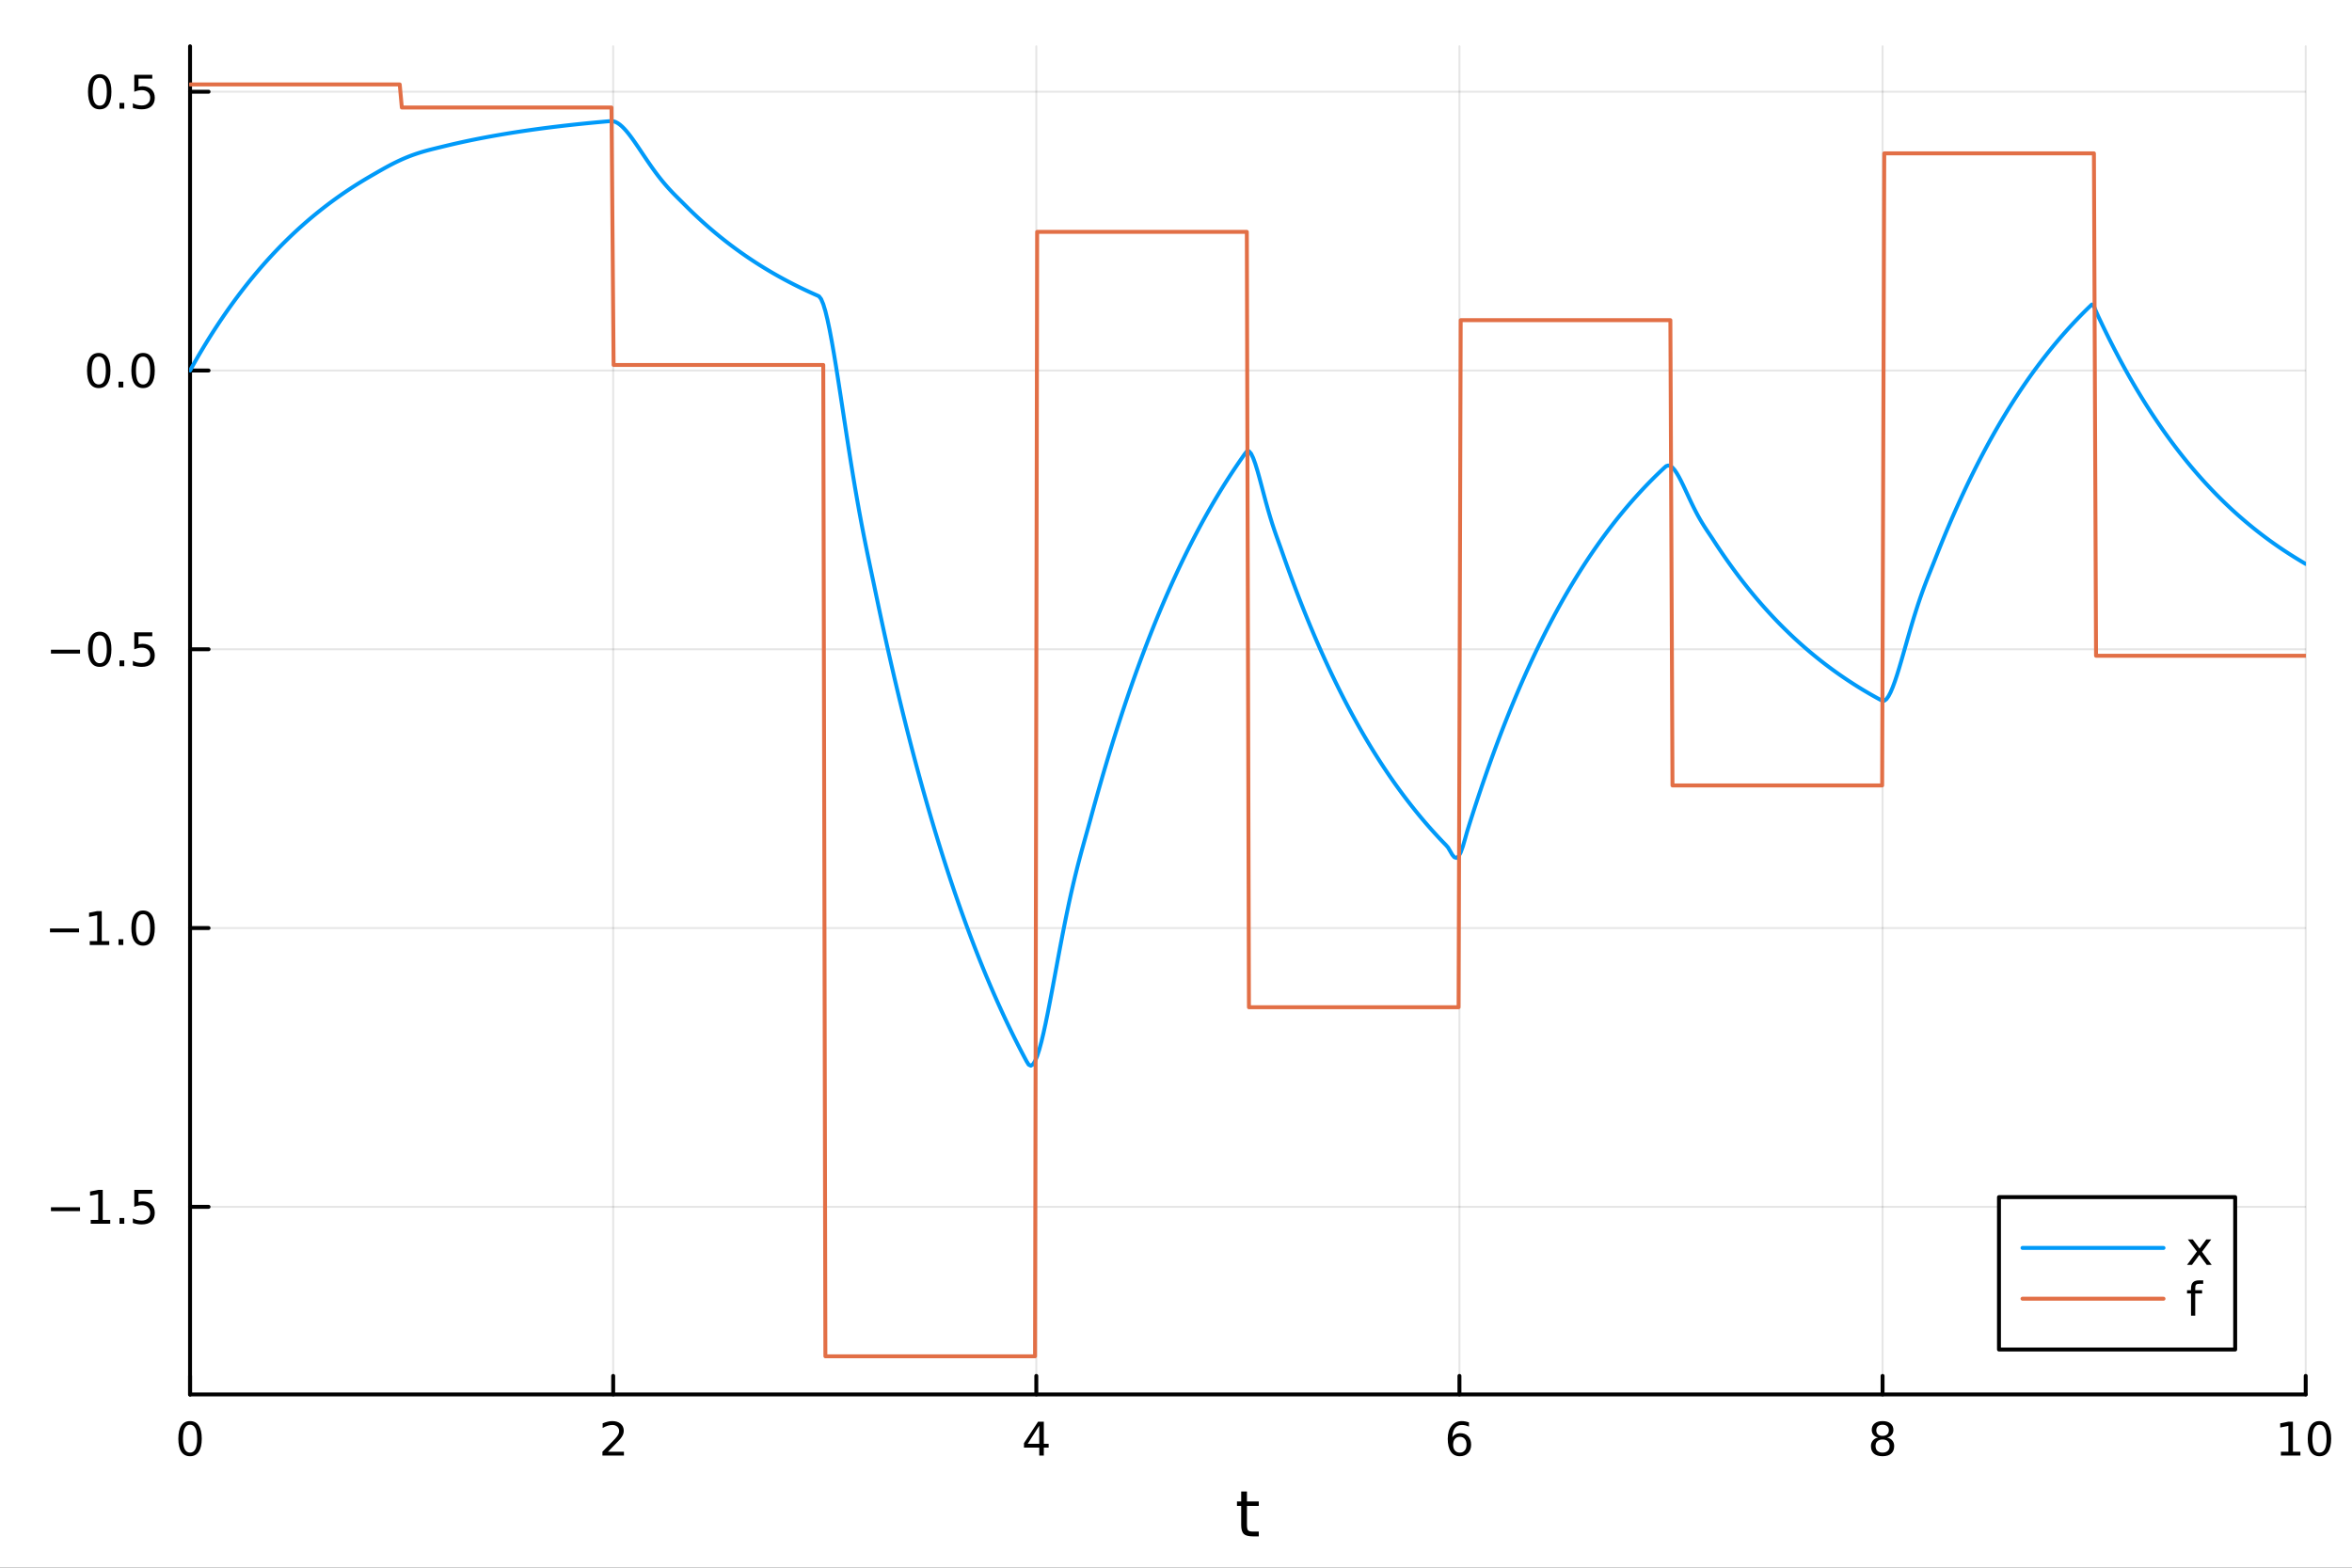 <?xml version="1.0" encoding="utf-8"?>
<svg xmlns="http://www.w3.org/2000/svg" xmlns:xlink="http://www.w3.org/1999/xlink" width="600" height="400" viewBox="0 0 2400 1600">
<rect x="0" y="0" width="2400" height="1600" fill="#333333" stroke="none"/>
<defs>
  <clipPath id="clip070">
    <rect x="0" y="0" width="2400" height="1600"/>
  </clipPath>
</defs>
<path clip-path="url(#clip070)" d="M0 1600 L2400 1600 L2400 0 L0 0  Z" fill="#ffffff" fill-rule="evenodd" fill-opacity="1"/>
<defs>
  <clipPath id="clip071">
    <rect x="480" y="0" width="1681" height="1600"/>
  </clipPath>
</defs>
<path clip-path="url(#clip070)" d="M193.936 1423.18 L2352.76 1423.18 L2352.76 47.244 L193.936 47.244  Z" fill="#ffffff" fill-rule="evenodd" fill-opacity="1"/>
<defs>
  <clipPath id="clip072">
    <rect x="193" y="47" width="2160" height="1377"/>
  </clipPath>
</defs>
<polyline clip-path="url(#clip072)" style="stroke:#000000; stroke-linecap:round; stroke-linejoin:round; stroke-width:2; stroke-opacity:0.1; fill:none" points="193.936,1423.18 193.936,47.244 "/>
<polyline clip-path="url(#clip072)" style="stroke:#000000; stroke-linecap:round; stroke-linejoin:round; stroke-width:2; stroke-opacity:0.1; fill:none" points="625.7,1423.18 625.7,47.244 "/>
<polyline clip-path="url(#clip072)" style="stroke:#000000; stroke-linecap:round; stroke-linejoin:round; stroke-width:2; stroke-opacity:0.1; fill:none" points="1057.46,1423.18 1057.46,47.244 "/>
<polyline clip-path="url(#clip072)" style="stroke:#000000; stroke-linecap:round; stroke-linejoin:round; stroke-width:2; stroke-opacity:0.1; fill:none" points="1489.23,1423.18 1489.23,47.244 "/>
<polyline clip-path="url(#clip072)" style="stroke:#000000; stroke-linecap:round; stroke-linejoin:round; stroke-width:2; stroke-opacity:0.1; fill:none" points="1920.99,1423.18 1920.99,47.244 "/>
<polyline clip-path="url(#clip072)" style="stroke:#000000; stroke-linecap:round; stroke-linejoin:round; stroke-width:2; stroke-opacity:0.1; fill:none" points="2352.76,1423.18 2352.76,47.244 "/>
<polyline clip-path="url(#clip072)" style="stroke:#000000; stroke-linecap:round; stroke-linejoin:round; stroke-width:2; stroke-opacity:0.1; fill:none" points="193.936,1231.7 2352.76,1231.7 "/>
<polyline clip-path="url(#clip072)" style="stroke:#000000; stroke-linecap:round; stroke-linejoin:round; stroke-width:2; stroke-opacity:0.1; fill:none" points="193.936,947.181 2352.76,947.181 "/>
<polyline clip-path="url(#clip072)" style="stroke:#000000; stroke-linecap:round; stroke-linejoin:round; stroke-width:2; stroke-opacity:0.1; fill:none" points="193.936,662.661 2352.76,662.661 "/>
<polyline clip-path="url(#clip072)" style="stroke:#000000; stroke-linecap:round; stroke-linejoin:round; stroke-width:2; stroke-opacity:0.1; fill:none" points="193.936,378.141 2352.76,378.141 "/>
<polyline clip-path="url(#clip072)" style="stroke:#000000; stroke-linecap:round; stroke-linejoin:round; stroke-width:2; stroke-opacity:0.1; fill:none" points="193.936,93.62 2352.76,93.62 "/>
<polyline clip-path="url(#clip070)" style="stroke:#000000; stroke-linecap:round; stroke-linejoin:round; stroke-width:4; stroke-opacity:1; fill:none" points="193.936,1423.18 2352.76,1423.18 "/>
<polyline clip-path="url(#clip070)" style="stroke:#000000; stroke-linecap:round; stroke-linejoin:round; stroke-width:4; stroke-opacity:1; fill:none" points="193.936,1423.18 193.936,1404.28 "/>
<polyline clip-path="url(#clip070)" style="stroke:#000000; stroke-linecap:round; stroke-linejoin:round; stroke-width:4; stroke-opacity:1; fill:none" points="625.7,1423.18 625.7,1404.28 "/>
<polyline clip-path="url(#clip070)" style="stroke:#000000; stroke-linecap:round; stroke-linejoin:round; stroke-width:4; stroke-opacity:1; fill:none" points="1057.46,1423.18 1057.46,1404.28 "/>
<polyline clip-path="url(#clip070)" style="stroke:#000000; stroke-linecap:round; stroke-linejoin:round; stroke-width:4; stroke-opacity:1; fill:none" points="1489.23,1423.18 1489.23,1404.28 "/>
<polyline clip-path="url(#clip070)" style="stroke:#000000; stroke-linecap:round; stroke-linejoin:round; stroke-width:4; stroke-opacity:1; fill:none" points="1920.99,1423.18 1920.99,1404.28 "/>
<polyline clip-path="url(#clip070)" style="stroke:#000000; stroke-linecap:round; stroke-linejoin:round; stroke-width:4; stroke-opacity:1; fill:none" points="2352.76,1423.18 2352.76,1404.28 "/>
<path clip-path="url(#clip070)" d="M193.936 1454.1 Q190.325 1454.1 188.496 1457.66 Q186.691 1461.2 186.691 1468.33 Q186.691 1475.44 188.496 1479.01 Q190.325 1482.55 193.936 1482.55 Q197.57 1482.55 199.376 1479.01 Q201.204 1475.44 201.204 1468.33 Q201.204 1461.2 199.376 1457.66 Q197.57 1454.1 193.936 1454.1 M193.936 1450.39 Q199.746 1450.39 202.802 1455 Q205.88 1459.58 205.88 1468.33 Q205.88 1477.06 202.802 1481.67 Q199.746 1486.25 193.936 1486.25 Q188.126 1486.25 185.047 1481.67 Q181.992 1477.06 181.992 1468.33 Q181.992 1459.58 185.047 1455 Q188.126 1450.39 193.936 1450.39 Z" fill="#000000" fill-rule="nonzero" fill-opacity="1" /><path clip-path="url(#clip070)" d="M620.353 1481.64 L636.672 1481.64 L636.672 1485.58 L614.728 1485.58 L614.728 1481.64 Q617.39 1478.89 621.973 1474.26 Q626.58 1469.61 627.76 1468.27 Q630.006 1465.74 630.885 1464.01 Q631.788 1462.25 631.788 1460.56 Q631.788 1457.8 629.843 1456.07 Q627.922 1454.33 624.82 1454.33 Q622.621 1454.33 620.168 1455.09 Q617.737 1455.86 614.959 1457.41 L614.959 1452.69 Q617.783 1451.55 620.237 1450.97 Q622.691 1450.39 624.728 1450.39 Q630.098 1450.39 633.293 1453.08 Q636.487 1455.77 636.487 1460.26 Q636.487 1462.39 635.677 1464.31 Q634.89 1466.2 632.783 1468.8 Q632.205 1469.47 629.103 1472.69 Q626.001 1475.88 620.353 1481.64 Z" fill="#000000" fill-rule="nonzero" fill-opacity="1" /><path clip-path="url(#clip070)" d="M1060.47 1455.09 L1048.67 1473.54 L1060.47 1473.54 L1060.47 1455.09 M1059.25 1451.02 L1065.13 1451.02 L1065.13 1473.54 L1070.06 1473.54 L1070.06 1477.43 L1065.13 1477.43 L1065.13 1485.58 L1060.47 1485.58 L1060.47 1477.43 L1044.87 1477.43 L1044.87 1472.92 L1059.25 1451.02 Z" fill="#000000" fill-rule="nonzero" fill-opacity="1" /><path clip-path="url(#clip070)" d="M1489.63 1466.44 Q1486.48 1466.44 1484.63 1468.59 Q1482.8 1470.74 1482.8 1474.49 Q1482.8 1478.22 1484.63 1480.39 Q1486.48 1482.55 1489.63 1482.55 Q1492.78 1482.55 1494.61 1480.39 Q1496.46 1478.22 1496.46 1474.49 Q1496.46 1470.74 1494.61 1468.59 Q1492.78 1466.44 1489.63 1466.44 M1498.92 1451.78 L1498.92 1456.04 Q1497.16 1455.21 1495.35 1454.77 Q1493.57 1454.33 1491.81 1454.33 Q1487.18 1454.33 1484.73 1457.45 Q1482.3 1460.58 1481.95 1466.9 Q1483.31 1464.89 1485.37 1463.82 Q1487.43 1462.73 1489.91 1462.73 Q1495.12 1462.73 1498.13 1465.9 Q1501.16 1469.05 1501.16 1474.49 Q1501.16 1479.82 1498.01 1483.03 Q1494.86 1486.25 1489.63 1486.25 Q1483.64 1486.25 1480.47 1481.67 Q1477.3 1477.06 1477.3 1468.33 Q1477.3 1460.14 1481.18 1455.28 Q1485.07 1450.39 1491.62 1450.39 Q1493.38 1450.39 1495.17 1450.74 Q1496.97 1451.09 1498.92 1451.78 Z" fill="#000000" fill-rule="nonzero" fill-opacity="1" /><path clip-path="url(#clip070)" d="M1920.99 1469.17 Q1917.66 1469.17 1915.74 1470.95 Q1913.84 1472.73 1913.84 1475.86 Q1913.84 1478.98 1915.74 1480.77 Q1917.66 1482.55 1920.99 1482.55 Q1924.33 1482.55 1926.25 1480.77 Q1928.17 1478.96 1928.17 1475.86 Q1928.17 1472.73 1926.25 1470.95 Q1924.35 1469.17 1920.99 1469.17 M1916.32 1467.18 Q1913.31 1466.44 1911.62 1464.38 Q1909.95 1462.32 1909.95 1459.35 Q1909.95 1455.21 1912.89 1452.8 Q1915.85 1450.39 1920.99 1450.39 Q1926.15 1450.39 1929.09 1452.8 Q1932.03 1455.21 1932.03 1459.35 Q1932.03 1462.32 1930.34 1464.38 Q1928.68 1466.44 1925.69 1467.18 Q1929.07 1467.96 1930.95 1470.26 Q1932.84 1472.55 1932.84 1475.86 Q1932.84 1480.88 1929.77 1483.57 Q1926.71 1486.25 1920.99 1486.25 Q1915.27 1486.25 1912.2 1483.57 Q1909.14 1480.88 1909.14 1475.86 Q1909.14 1472.55 1911.04 1470.26 Q1912.94 1467.96 1916.32 1467.18 M1914.6 1459.79 Q1914.6 1462.48 1916.27 1463.98 Q1917.96 1465.49 1920.99 1465.49 Q1924 1465.49 1925.69 1463.98 Q1927.4 1462.48 1927.4 1459.79 Q1927.4 1457.11 1925.69 1455.6 Q1924 1454.1 1920.99 1454.1 Q1917.96 1454.1 1916.27 1455.6 Q1914.6 1457.11 1914.6 1459.79 Z" fill="#000000" fill-rule="nonzero" fill-opacity="1" /><path clip-path="url(#clip070)" d="M2327.44 1481.64 L2335.08 1481.64 L2335.08 1455.28 L2326.77 1456.95 L2326.77 1452.69 L2335.04 1451.02 L2339.71 1451.02 L2339.71 1481.64 L2347.35 1481.64 L2347.35 1485.58 L2327.44 1485.58 L2327.44 1481.64 Z" fill="#000000" fill-rule="nonzero" fill-opacity="1" /><path clip-path="url(#clip070)" d="M2366.8 1454.1 Q2363.18 1454.1 2361.36 1457.66 Q2359.55 1461.2 2359.55 1468.33 Q2359.55 1475.44 2361.36 1479.01 Q2363.18 1482.55 2366.8 1482.55 Q2370.43 1482.55 2372.23 1479.01 Q2374.06 1475.44 2374.06 1468.33 Q2374.06 1461.2 2372.23 1457.66 Q2370.43 1454.1 2366.8 1454.1 M2366.8 1450.39 Q2372.61 1450.39 2375.66 1455 Q2378.74 1459.58 2378.74 1468.33 Q2378.74 1477.06 2375.66 1481.67 Q2372.61 1486.25 2366.8 1486.25 Q2360.99 1486.25 2357.91 1481.67 Q2354.85 1477.06 2354.85 1468.33 Q2354.85 1459.58 2357.91 1455 Q2360.99 1450.39 2366.8 1450.39 Z" fill="#000000" fill-rule="nonzero" fill-opacity="1" /><path clip-path="url(#clip070)" d="M1272.41 1522.27 L1272.41 1532.4 L1284.47 1532.4 L1284.47 1536.95 L1272.41 1536.95 L1272.41 1556.3 Q1272.41 1560.66 1273.58 1561.9 Q1274.79 1563.14 1278.45 1563.14 L1284.47 1563.14 L1284.47 1568.04 L1278.45 1568.04 Q1271.67 1568.04 1269.1 1565.53 Q1266.52 1562.98 1266.52 1556.3 L1266.52 1536.95 L1262.22 1536.95 L1262.22 1532.4 L1266.52 1532.4 L1266.52 1522.27 L1272.41 1522.27 Z" fill="#000000" fill-rule="nonzero" fill-opacity="1" /><polyline clip-path="url(#clip070)" style="stroke:#000000; stroke-linecap:round; stroke-linejoin:round; stroke-width:4; stroke-opacity:1; fill:none" points="193.936,1423.18 193.936,47.244 "/>
<polyline clip-path="url(#clip070)" style="stroke:#000000; stroke-linecap:round; stroke-linejoin:round; stroke-width:4; stroke-opacity:1; fill:none" points="193.936,1231.7 212.834,1231.7 "/>
<polyline clip-path="url(#clip070)" style="stroke:#000000; stroke-linecap:round; stroke-linejoin:round; stroke-width:4; stroke-opacity:1; fill:none" points="193.936,947.181 212.834,947.181 "/>
<polyline clip-path="url(#clip070)" style="stroke:#000000; stroke-linecap:round; stroke-linejoin:round; stroke-width:4; stroke-opacity:1; fill:none" points="193.936,662.661 212.834,662.661 "/>
<polyline clip-path="url(#clip070)" style="stroke:#000000; stroke-linecap:round; stroke-linejoin:round; stroke-width:4; stroke-opacity:1; fill:none" points="193.936,378.141 212.834,378.141 "/>
<polyline clip-path="url(#clip070)" style="stroke:#000000; stroke-linecap:round; stroke-linejoin:round; stroke-width:4; stroke-opacity:1; fill:none" points="193.936,93.62 212.834,93.62 "/>
<path clip-path="url(#clip070)" d="M51.987 1232.15 L81.663 1232.15 L81.663 1236.09 L51.987 1236.09 L51.987 1232.15 Z" fill="#000000" fill-rule="nonzero" fill-opacity="1" /><path clip-path="url(#clip070)" d="M92.566 1245.05 L100.205 1245.05 L100.205 1218.68 L91.895 1220.35 L91.895 1216.09 L100.159 1214.42 L104.834 1214.42 L104.834 1245.05 L112.473 1245.05 L112.473 1248.98 L92.566 1248.98 L92.566 1245.05 Z" fill="#000000" fill-rule="nonzero" fill-opacity="1" /><path clip-path="url(#clip070)" d="M121.918 1243.1 L126.802 1243.1 L126.802 1248.98 L121.918 1248.98 L121.918 1243.1 Z" fill="#000000" fill-rule="nonzero" fill-opacity="1" /><path clip-path="url(#clip070)" d="M137.033 1214.42 L155.39 1214.42 L155.39 1218.36 L141.316 1218.36 L141.316 1226.83 Q142.334 1226.48 143.353 1226.32 Q144.371 1226.13 145.39 1226.13 Q151.177 1226.13 154.556 1229.31 Q157.936 1232.48 157.936 1237.89 Q157.936 1243.47 154.464 1246.57 Q150.992 1249.65 144.672 1249.65 Q142.496 1249.65 140.228 1249.28 Q137.982 1248.91 135.575 1248.17 L135.575 1243.47 Q137.658 1244.61 139.881 1245.16 Q142.103 1245.72 144.58 1245.72 Q148.584 1245.72 150.922 1243.61 Q153.26 1241.5 153.26 1237.89 Q153.26 1234.28 150.922 1232.18 Q148.584 1230.07 144.58 1230.07 Q142.705 1230.07 140.83 1230.49 Q138.978 1230.9 137.033 1231.78 L137.033 1214.42 Z" fill="#000000" fill-rule="nonzero" fill-opacity="1" /><path clip-path="url(#clip070)" d="M50.992 947.633 L80.668 947.633 L80.668 951.568 L50.992 951.568 L50.992 947.633 Z" fill="#000000" fill-rule="nonzero" fill-opacity="1" /><path clip-path="url(#clip070)" d="M91.571 960.526 L99.21 960.526 L99.21 934.161 L90.899 935.827 L90.899 931.568 L99.163 929.901 L103.839 929.901 L103.839 960.526 L111.478 960.526 L111.478 964.461 L91.571 964.461 L91.571 960.526 Z" fill="#000000" fill-rule="nonzero" fill-opacity="1" /><path clip-path="url(#clip070)" d="M120.922 958.582 L125.807 958.582 L125.807 964.461 L120.922 964.461 L120.922 958.582 Z" fill="#000000" fill-rule="nonzero" fill-opacity="1" /><path clip-path="url(#clip070)" d="M145.992 932.98 Q142.381 932.98 140.552 936.545 Q138.746 940.086 138.746 947.216 Q138.746 954.322 140.552 957.887 Q142.381 961.429 145.992 961.429 Q149.626 961.429 151.431 957.887 Q153.26 954.322 153.26 947.216 Q153.26 940.086 151.431 936.545 Q149.626 932.98 145.992 932.98 M145.992 929.276 Q151.802 929.276 154.857 933.883 Q157.936 938.466 157.936 947.216 Q157.936 955.943 154.857 960.549 Q151.802 965.133 145.992 965.133 Q140.181 965.133 137.103 960.549 Q134.047 955.943 134.047 947.216 Q134.047 938.466 137.103 933.883 Q140.181 929.276 145.992 929.276 Z" fill="#000000" fill-rule="nonzero" fill-opacity="1" /><path clip-path="url(#clip070)" d="M51.987 663.112 L81.663 663.112 L81.663 667.048 L51.987 667.048 L51.987 663.112 Z" fill="#000000" fill-rule="nonzero" fill-opacity="1" /><path clip-path="url(#clip070)" d="M101.756 648.46 Q98.145 648.46 96.316 652.024 Q94.51 655.566 94.51 662.696 Q94.51 669.802 96.316 673.367 Q98.145 676.909 101.756 676.909 Q105.39 676.909 107.196 673.367 Q109.024 669.802 109.024 662.696 Q109.024 655.566 107.196 652.024 Q105.39 648.46 101.756 648.46 M101.756 644.756 Q107.566 644.756 110.621 649.362 Q113.7 653.946 113.7 662.696 Q113.7 671.423 110.621 676.029 Q107.566 680.612 101.756 680.612 Q95.946 680.612 92.867 676.029 Q89.811 671.423 89.811 662.696 Q89.811 653.946 92.867 649.362 Q95.946 644.756 101.756 644.756 Z" fill="#000000" fill-rule="nonzero" fill-opacity="1" /><path clip-path="url(#clip070)" d="M121.918 674.061 L126.802 674.061 L126.802 679.941 L121.918 679.941 L121.918 674.061 Z" fill="#000000" fill-rule="nonzero" fill-opacity="1" /><path clip-path="url(#clip070)" d="M137.033 645.381 L155.39 645.381 L155.39 649.316 L141.316 649.316 L141.316 657.788 Q142.334 657.441 143.353 657.279 Q144.371 657.094 145.39 657.094 Q151.177 657.094 154.556 660.265 Q157.936 663.436 157.936 668.853 Q157.936 674.432 154.464 677.534 Q150.992 680.612 144.672 680.612 Q142.496 680.612 140.228 680.242 Q137.982 679.872 135.575 679.131 L135.575 674.432 Q137.658 675.566 139.881 676.122 Q142.103 676.677 144.58 676.677 Q148.584 676.677 150.922 674.571 Q153.26 672.464 153.26 668.853 Q153.26 665.242 150.922 663.136 Q148.584 661.029 144.58 661.029 Q142.705 661.029 140.83 661.446 Q138.978 661.862 137.033 662.742 L137.033 645.381 Z" fill="#000000" fill-rule="nonzero" fill-opacity="1" /><path clip-path="url(#clip070)" d="M100.76 363.939 Q97.149 363.939 95.321 367.504 Q93.515 371.046 93.515 378.175 Q93.515 385.282 95.321 388.847 Q97.149 392.388 100.76 392.388 Q104.395 392.388 106.2 388.847 Q108.029 385.282 108.029 378.175 Q108.029 371.046 106.2 367.504 Q104.395 363.939 100.76 363.939 M100.76 360.236 Q106.571 360.236 109.626 364.842 Q112.705 369.425 112.705 378.175 Q112.705 386.902 109.626 391.509 Q106.571 396.092 100.76 396.092 Q94.95 396.092 91.871 391.509 Q88.816 386.902 88.816 378.175 Q88.816 369.425 91.871 364.842 Q94.95 360.236 100.76 360.236 Z" fill="#000000" fill-rule="nonzero" fill-opacity="1" /><path clip-path="url(#clip070)" d="M120.922 389.541 L125.807 389.541 L125.807 395.421 L120.922 395.421 L120.922 389.541 Z" fill="#000000" fill-rule="nonzero" fill-opacity="1" /><path clip-path="url(#clip070)" d="M145.992 363.939 Q142.381 363.939 140.552 367.504 Q138.746 371.046 138.746 378.175 Q138.746 385.282 140.552 388.847 Q142.381 392.388 145.992 392.388 Q149.626 392.388 151.431 388.847 Q153.26 385.282 153.26 378.175 Q153.26 371.046 151.431 367.504 Q149.626 363.939 145.992 363.939 M145.992 360.236 Q151.802 360.236 154.857 364.842 Q157.936 369.425 157.936 378.175 Q157.936 386.902 154.857 391.509 Q151.802 396.092 145.992 396.092 Q140.181 396.092 137.103 391.509 Q134.047 386.902 134.047 378.175 Q134.047 369.425 137.103 364.842 Q140.181 360.236 145.992 360.236 Z" fill="#000000" fill-rule="nonzero" fill-opacity="1" /><path clip-path="url(#clip070)" d="M101.756 79.419 Q98.145 79.419 96.316 82.984 Q94.51 86.525 94.51 93.655 Q94.51 100.762 96.316 104.326 Q98.145 107.868 101.756 107.868 Q105.39 107.868 107.196 104.326 Q109.024 100.762 109.024 93.655 Q109.024 86.525 107.196 82.984 Q105.39 79.419 101.756 79.419 M101.756 75.715 Q107.566 75.715 110.621 80.322 Q113.7 84.905 113.7 93.655 Q113.7 102.382 110.621 106.988 Q107.566 111.572 101.756 111.572 Q95.946 111.572 92.867 106.988 Q89.811 102.382 89.811 93.655 Q89.811 84.905 92.867 80.322 Q95.946 75.715 101.756 75.715 Z" fill="#000000" fill-rule="nonzero" fill-opacity="1" /><path clip-path="url(#clip070)" d="M121.918 105.021 L126.802 105.021 L126.802 110.9 L121.918 110.9 L121.918 105.021 Z" fill="#000000" fill-rule="nonzero" fill-opacity="1" /><path clip-path="url(#clip070)" d="M137.033 76.34 L155.39 76.34 L155.39 80.276 L141.316 80.276 L141.316 88.748 Q142.334 88.4 143.353 88.239 Q144.371 88.053 145.39 88.053 Q151.177 88.053 154.556 91.225 Q157.936 94.396 157.936 99.812 Q157.936 105.391 154.464 108.493 Q150.992 111.572 144.672 111.572 Q142.496 111.572 140.228 111.201 Q137.982 110.831 135.575 110.09 L135.575 105.391 Q137.658 106.525 139.881 107.081 Q142.103 107.637 144.58 107.637 Q148.584 107.637 150.922 105.53 Q153.26 103.424 153.26 99.812 Q153.26 96.201 150.922 94.095 Q148.584 91.989 144.58 91.989 Q142.705 91.989 140.83 92.405 Q138.978 92.822 137.033 93.701 L137.033 76.34 Z" fill="#000000" fill-rule="nonzero" fill-opacity="1" /><polyline clip-path="url(#clip072)" style="stroke:#009af9; stroke-linecap:round; stroke-linejoin:round; stroke-width:4; stroke-opacity:1; fill:none" points="193.936,378.141 196.097,374.27 198.258,370.451 200.419,366.682 202.58,362.963 204.741,359.293 206.902,355.673 209.063,352.1 211.224,348.574 213.385,345.095 215.546,341.663 217.707,338.276 219.868,334.933 222.029,331.636 224.19,328.381 226.351,325.17 228.512,322.002 230.673,318.875 232.834,315.79 234.995,312.746 237.156,309.743 239.317,306.779 241.478,303.854 243.639,300.968 245.8,298.121 247.961,295.311 250.122,292.538 252.282,289.802 254.443,287.103 256.604,284.439 258.765,281.811 260.926,279.217 263.087,276.658 265.248,274.133 267.409,271.641 269.57,269.182 271.731,266.756 273.892,264.362 276.053,262 278.214,259.669 280.375,257.369 282.536,255.099 284.697,252.86 286.858,250.65 289.019,248.469 291.18,246.318 293.341,244.195 295.502,242.1 297.663,240.033 299.824,237.993 301.985,235.98 304.146,233.994 306.307,232.035 308.468,230.101 310.629,228.193 312.79,226.31 314.951,224.453 317.112,222.619 319.273,220.811 321.434,219.026 323.595,217.264 325.756,215.527 327.917,213.812 330.078,212.12 332.239,210.45 334.4,208.802 336.561,207.177 338.722,205.573 340.883,203.99 343.044,202.428 345.205,200.887 347.366,199.366 349.527,197.866 351.688,196.385 353.849,194.924 356.01,193.482 358.171,192.06 360.332,190.656 362.493,189.271 364.653,187.904 366.814,186.556 368.975,185.225 371.136,183.912 373.297,182.616 375.458,181.338 377.619,180.076 379.78,178.828 381.941,177.577 384.102,176.328 386.263,175.084 388.424,173.849 390.585,172.627 392.746,171.422 394.907,170.237 397.068,169.075 399.229,167.938 401.39,166.829 403.551,165.749 405.712,164.701 407.873,163.686 410.034,162.704 412.195,161.758 414.356,160.846 416.517,159.97 418.678,159.13 420.839,158.324 423,157.553 425.161,156.814 427.322,156.108 429.483,155.433 431.644,154.786 433.805,154.165 435.966,153.568 438.127,152.992 440.288,152.434 442.449,151.891 444.61,151.359 446.771,150.834 448.932,150.311 451.093,149.787 453.254,149.258 455.415,148.734 457.576,148.217 459.737,147.706 461.898,147.203 464.059,146.706 466.22,146.216 468.381,145.732 470.542,145.255 472.703,144.784 474.864,144.319 477.024,143.861 479.185,143.408 481.346,142.962 483.507,142.521 485.668,142.087 487.829,141.658 489.99,141.234 492.151,140.817 494.312,140.405 496.473,139.998 498.634,139.597 500.795,139.201 502.956,138.81 505.117,138.425 507.278,138.044 509.439,137.669 511.6,137.298 513.761,136.933 515.922,136.572 518.083,136.216 520.244,135.865 522.405,135.519 524.566,135.177 526.727,134.84 528.888,134.507 531.049,134.178 533.21,133.854 535.371,133.534 537.532,133.219 539.693,132.908 541.854,132.6 544.015,132.297 546.176,131.998 548.337,131.703 550.498,131.412 552.659,131.124 554.82,130.841 556.981,130.561 559.142,130.285 561.303,130.012 563.464,129.743 565.625,129.478 567.786,129.216 569.947,128.958 572.108,128.703 574.269,128.451 576.43,128.203 578.591,127.958 580.752,127.717 582.913,127.478 585.074,127.243 587.235,127.011 589.396,126.782 591.556,126.556 593.717,126.333 595.878,126.113 598.039,125.896 600.2,125.681 602.361,125.47 604.522,125.261 606.683,125.055 608.844,124.852 611.005,124.652 613.166,124.454 615.327,124.259 617.488,124.066 619.649,123.876 621.81,123.689 623.971,123.543 626.132,123.814 628.293,124.556 630.454,125.721 632.615,127.261 634.776,129.132 636.937,131.293 639.098,133.703 641.259,136.324 643.42,139.121 645.581,142.06 647.742,145.111 649.903,148.244 652.064,151.434 654.225,154.654 656.386,157.884 658.547,161.103 660.708,164.294 662.869,167.441 665.03,170.531 667.191,173.552 669.352,176.496 671.513,179.355 673.674,182.127 675.835,184.808 677.996,187.399 680.157,189.901 682.318,192.32 684.479,194.661 686.64,196.935 688.801,199.151 690.962,201.324 693.123,203.468 695.284,205.603 697.445,207.747 699.606,209.917 701.767,212.072 703.927,214.199 706.088,216.297 708.249,218.368 710.41,220.411 712.571,222.427 714.732,224.416 716.893,226.379 719.054,228.315 721.215,230.227 723.376,232.112 725.537,233.973 727.698,235.809 729.859,237.621 732.02,239.409 734.181,241.173 736.342,242.914 738.503,244.632 740.664,246.327 742.825,247.999 744.986,249.65 747.147,251.278 749.308,252.885 751.469,254.471 753.63,256.036 755.791,257.58 757.952,259.104 760.113,260.607 762.274,262.09 764.435,263.554 766.596,264.998 768.757,266.423 770.918,267.829 773.079,269.217 775.24,270.586 777.401,271.936 779.562,273.269 781.723,274.584 783.884,275.882 786.045,277.162 788.206,278.426 790.367,279.672 792.528,280.903 794.689,282.116 796.85,283.314 799.011,284.496 801.172,285.662 803.333,286.812 805.494,287.947 807.655,289.068 809.816,290.173 811.977,291.264 814.138,292.34 816.298,293.402 818.459,294.45 820.62,295.484 822.781,296.505 824.942,297.511 827.103,298.505 829.264,299.485 831.425,300.453 833.586,301.408 835.747,302.43 837.908,305.277 840.069,310.425 842.23,317.564 844.391,326.404 846.552,336.672 848.713,348.115 850.874,360.498 853.035,373.605 855.196,387.236 857.357,401.214 859.518,415.377 861.679,429.582 863.84,443.706 866.001,457.643 868.162,471.307 870.323,484.629 872.484,497.559 874.645,510.067 876.806,522.139 878.967,533.781 881.128,545.018 883.289,555.893 885.45,566.466 887.611,576.819 889.772,587.049 891.933,597.273 894.094,607.614 896.255,617.91 898.416,628.07 900.577,638.096 902.738,647.988 904.899,657.749 907.06,667.381 909.221,676.885 911.382,686.264 913.543,695.517 915.704,704.648 917.865,713.658 920.026,722.549 922.187,731.321 924.348,739.978 926.509,748.519 928.669,756.948 930.83,765.264 932.991,773.471 935.152,781.568 937.313,789.558 939.474,797.443 941.635,805.222 943.796,812.899 945.957,820.475 948.118,827.95 950.279,835.327 952.44,842.605 954.601,849.787 956.762,856.874 958.923,863.868 961.084,870.768 963.245,877.577 965.406,884.295 967.567,890.924 969.728,897.466 971.889,903.92 974.05,910.289 976.211,916.573 978.372,922.774 980.533,928.892 982.694,934.929 984.855,940.886 987.016,946.764 989.177,952.563 991.338,958.286 993.499,963.933 995.66,969.504 997.821,975.002 999.982,980.427 1002.14,985.78 1004.3,991.062 1006.46,996.273 1008.63,1001.42 1010.79,1006.49 1012.95,1011.5 1015.11,1016.44 1017.27,1021.31 1019.43,1026.12 1021.59,1030.87 1023.75,1035.56 1025.91,1040.18 1028.07,1044.74 1030.24,1049.24 1032.4,1053.68 1034.56,1058.06 1036.72,1062.39 1038.88,1066.65 1041.04,1070.87 1043.2,1075.02 1045.36,1079.12 1047.52,1083.16 1049.68,1086.63 1051.85,1087.67 1054.01,1086.37 1056.17,1083.03 1058.33,1077.9 1060.49,1071.25 1062.65,1063.3 1064.81,1054.29 1066.97,1044.4 1069.13,1033.84 1071.29,1022.77 1073.46,1011.36 1075.62,999.757 1077.78,988.082 1079.94,976.45 1082.1,964.96 1084.26,953.695 1086.42,942.722 1088.58,932.093 1090.74,921.846 1092.9,912.001 1095.07,902.565 1097.23,893.528 1099.39,884.866 1101.55,876.539 1103.71,868.491 1105.87,860.653 1108.03,852.937 1110.19,845.244 1112.35,837.455 1114.51,829.518 1116.67,821.657 1118.84,813.901 1121,806.248 1123.16,798.696 1125.32,791.244 1127.48,783.891 1129.64,776.635 1131.8,769.476 1133.96,762.412 1136.12,755.441 1138.28,748.562 1140.45,741.775 1142.61,735.078 1144.77,728.47 1146.93,721.949 1149.09,715.514 1151.25,709.165 1153.41,702.899 1155.57,696.717 1157.73,690.616 1159.89,684.596 1162.06,678.657 1164.22,672.795 1166.38,667.012 1168.54,661.305 1170.7,655.674 1172.86,650.118 1175.02,644.636 1177.18,639.226 1179.34,633.888 1181.5,628.621 1183.67,623.424 1185.83,618.296 1187.99,613.236 1190.15,608.244 1192.31,603.317 1194.47,598.456 1196.63,593.659 1198.79,588.927 1200.95,584.256 1203.11,579.648 1205.28,575.101 1207.44,570.614 1209.6,566.187 1211.76,561.819 1213.92,557.508 1216.08,553.254 1218.24,549.057 1220.4,544.916 1222.56,540.829 1224.72,536.796 1226.88,532.817 1229.05,528.891 1231.21,525.016 1233.37,521.193 1235.53,517.42 1237.69,513.697 1239.85,510.024 1242.01,506.4 1244.17,502.823 1246.33,499.294 1248.49,495.812 1250.66,492.375 1252.82,488.985 1254.98,485.639 1257.14,482.338 1259.3,479.08 1261.46,475.866 1263.62,472.694 1265.78,469.565 1267.94,466.476 1270.1,463.429 1272.27,460.704 1274.43,460.55 1276.59,462.964 1278.75,467.392 1280.91,473.337 1283.07,480.356 1285.23,488.067 1287.39,496.142 1289.55,504.309 1291.71,512.355 1293.88,520.122 1296.04,527.511 1298.2,534.477 1300.36,541.033 1302.52,547.25 1304.68,553.253 1306.84,559.226 1309,565.369 1311.16,571.503 1313.32,577.555 1315.49,583.527 1317.65,589.42 1319.81,595.235 1321.97,600.973 1324.13,606.635 1326.29,612.221 1328.45,617.734 1330.61,623.174 1332.77,628.541 1334.93,633.838 1337.09,639.064 1339.26,644.221 1341.42,649.31 1343.58,654.331 1345.74,659.285 1347.9,664.174 1350.06,668.998 1352.22,673.758 1354.38,678.454 1356.54,683.089 1358.7,687.662 1360.87,692.174 1363.03,696.627 1365.19,701.02 1367.35,705.355 1369.51,709.633 1371.67,713.854 1373.83,718.018 1375.99,722.128 1378.15,726.183 1380.31,730.185 1382.48,734.133 1384.64,738.029 1386.8,741.874 1388.96,745.667 1391.12,749.411 1393.28,753.104 1395.44,756.749 1397.6,760.345 1399.76,763.894 1401.92,767.396 1404.09,770.851 1406.25,774.261 1408.41,777.625 1410.57,780.945 1412.73,784.22 1414.89,787.453 1417.05,790.642 1419.21,793.789 1421.37,796.894 1423.53,799.959 1425.7,802.982 1427.86,805.966 1430.02,808.909 1432.18,811.814 1434.34,814.681 1436.5,817.509 1438.66,820.3 1440.82,823.053 1442.98,825.771 1445.14,828.452 1447.3,831.098 1449.47,833.708 1451.63,836.285 1453.79,838.826 1455.95,841.335 1458.11,843.81 1460.27,846.252 1462.43,848.662 1464.59,851.039 1466.75,853.386 1468.91,855.701 1471.08,857.985 1473.24,860.24 1475.4,862.464 1477.56,864.935 1479.72,868.615 1481.88,872.324 1484.04,874.913 1486.2,875.598 1488.36,873.967 1490.52,869.973 1492.69,863.939 1494.85,856.555 1497.01,848.879 1499.17,841.888 1501.33,835.058 1503.49,828.319 1505.65,821.67 1507.81,815.108 1509.97,808.634 1512.13,802.245 1514.3,795.941 1516.46,789.72 1518.62,783.582 1520.78,777.525 1522.94,771.549 1525.1,765.652 1527.26,759.833 1529.42,754.091 1531.58,748.426 1533.74,742.835 1535.91,737.319 1538.07,731.876 1540.23,726.505 1542.39,721.205 1544.55,715.976 1546.71,710.816 1548.87,705.724 1551.03,700.7 1553.19,695.743 1555.35,690.851 1557.51,686.024 1559.68,681.261 1561.84,676.561 1564,671.924 1566.16,667.348 1568.32,662.833 1570.48,658.377 1572.64,653.981 1574.8,649.642 1576.96,645.362 1579.12,641.138 1581.29,636.97 1583.45,632.857 1585.61,628.799 1587.77,624.794 1589.93,620.843 1592.09,616.944 1594.25,613.097 1596.41,609.3 1598.57,605.555 1600.73,601.858 1602.9,598.211 1605.06,594.612 1607.22,591.061 1609.38,587.557 1611.54,584.1 1613.7,580.688 1615.86,577.322 1618.02,574 1620.18,570.722 1622.34,567.488 1624.51,564.296 1626.67,561.147 1628.83,558.04 1630.99,554.973 1633.15,551.948 1635.31,548.962 1637.47,546.017 1639.63,543.11 1641.79,540.241 1643.95,537.411 1646.12,534.618 1648.28,531.863 1650.44,529.143 1652.6,526.46 1654.76,523.813 1656.92,521.2 1659.08,518.623 1661.24,516.079 1663.4,513.569 1665.56,511.092 1667.72,508.649 1669.89,506.237 1672.05,503.858 1674.21,501.51 1676.37,499.193 1678.53,496.907 1680.69,494.651 1682.85,492.425 1685.01,490.229 1687.17,488.062 1689.33,485.923 1691.5,483.813 1693.66,481.731 1695.82,479.677 1697.98,477.649 1700.14,475.764 1702.3,475.055 1704.46,475.598 1706.62,477.196 1708.78,479.664 1710.94,482.834 1713.11,486.549 1715.27,490.669 1717.43,495.069 1719.59,499.638 1721.75,504.278 1723.91,508.907 1726.07,513.458 1728.23,517.878 1730.39,522.128 1732.55,526.184 1734.72,530.036 1736.88,533.69 1739.04,537.165 1741.2,540.496 1743.36,543.73 1745.52,546.933 1747.68,550.18 1749.84,553.506 1752,556.795 1754.16,560.041 1756.33,563.245 1758.49,566.405 1760.65,569.524 1762.81,572.601 1764.97,575.638 1767.13,578.634 1769.29,581.591 1771.45,584.508 1773.61,587.387 1775.77,590.227 1777.93,593.03 1780.1,595.796 1782.26,598.525 1784.42,601.218 1786.58,603.876 1788.74,606.498 1790.9,609.085 1793.06,611.639 1795.22,614.158 1797.38,616.644 1799.54,619.096 1801.71,621.517 1803.87,623.905 1806.03,626.261 1808.19,628.587 1810.35,630.881 1812.51,633.145 1814.67,635.379 1816.83,637.583 1818.99,639.758 1821.15,641.904 1823.32,644.022 1825.48,646.111 1827.64,648.173 1829.8,650.207 1831.96,652.215 1834.12,654.196 1836.28,656.15 1838.44,658.079 1840.6,659.982 1842.76,661.86 1844.93,663.713 1847.09,665.542 1849.25,667.346 1851.41,669.126 1853.57,670.883 1855.73,672.617 1857.89,674.327 1860.05,676.015 1862.21,677.68 1864.37,679.324 1866.54,680.946 1868.7,682.546 1870.86,684.125 1873.02,685.683 1875.18,687.22 1877.34,688.737 1879.5,690.234 1881.66,691.711 1883.82,693.168 1885.98,694.606 1888.15,696.025 1890.31,697.426 1892.47,698.807 1894.63,700.17 1896.79,701.516 1898.95,702.843 1901.11,704.153 1903.27,705.445 1905.43,706.721 1907.59,707.979 1909.75,709.221 1911.92,710.446 1914.08,711.655 1916.24,712.848 1918.4,714.025 1920.56,715.167 1922.72,715.174 1924.88,713.583 1927.04,710.618 1929.2,706.491 1931.36,701.397 1933.53,695.516 1935.69,689.017 1937.85,682.051 1940.01,674.758 1942.17,667.26 1944.33,659.669 1946.49,652.079 1948.65,644.57 1950.81,637.211 1952.97,630.052 1955.14,623.132 1957.3,616.475 1959.46,610.089 1961.62,603.97 1963.78,598.098 1965.94,592.44 1968.1,586.947 1970.26,581.556 1972.42,576.191 1974.58,570.761 1976.75,565.271 1978.91,559.851 1981.07,554.504 1983.23,549.227 1985.39,544.021 1987.55,538.883 1989.71,533.814 1991.87,528.811 1994.03,523.875 1996.19,519.005 1998.36,514.199 2000.52,509.457 2002.68,504.778 2004.84,500.16 2007,495.604 2009.16,491.109 2011.32,486.673 2013.48,482.295 2015.64,477.976 2017.8,473.714 2019.96,469.509 2022.13,465.359 2024.29,461.264 2026.45,457.224 2028.61,453.237 2030.77,449.303 2032.93,445.421 2035.09,441.59 2037.25,437.81 2039.41,434.081 2041.57,430.401 2043.74,426.77 2045.9,423.187 2048.06,419.651 2050.22,416.162 2052.38,412.72 2054.54,409.323 2056.7,405.972 2058.86,402.665 2061.02,399.401 2063.18,396.181 2065.35,393.004 2067.51,389.868 2069.67,386.775 2071.83,383.722 2073.99,380.71 2076.15,377.738 2078.31,374.805 2080.47,371.911 2082.63,369.055 2084.79,366.237 2086.96,363.457 2089.12,360.713 2091.28,358.006 2093.44,355.334 2095.6,352.698 2097.76,350.097 2099.92,347.531 2102.08,344.998 2104.24,342.499 2106.4,340.034 2108.57,337.601 2110.73,335.2 2112.89,332.831 2115.05,330.493 2117.21,328.187 2119.37,325.911 2121.53,323.665 2123.69,321.449 2125.85,319.262 2128.01,317.104 2130.17,314.975 2132.34,312.874 2134.5,310.809 2136.66,312.711 2138.82,317.799 2140.98,322.685 2143.14,327.207 2145.3,331.742 2147.46,336.217 2149.62,340.632 2151.78,344.989 2153.95,349.289 2156.11,353.531 2158.27,357.717 2160.43,361.848 2162.59,365.923 2164.75,369.945 2166.91,373.914 2169.07,377.829 2171.23,381.693 2173.39,385.506 2175.56,389.268 2177.72,392.981 2179.88,396.644 2182.04,400.258 2184.2,403.825 2186.36,407.344 2188.52,410.817 2190.68,414.243 2192.84,417.624 2195,420.961 2197.17,424.253 2199.33,427.501 2201.49,430.706 2203.65,433.869 2205.81,436.99 2207.97,440.07 2210.13,443.109 2212.29,446.107 2214.45,449.066 2216.61,451.985 2218.78,454.866 2220.94,457.709 2223.1,460.513 2225.26,463.281 2227.42,466.012 2229.58,468.707 2231.74,471.366 2233.9,473.99 2236.06,476.579 2238.22,479.134 2240.38,481.654 2242.55,484.142 2244.71,486.596 2246.87,489.018 2249.03,491.408 2251.19,493.766 2253.35,496.093 2255.51,498.389 2257.67,500.654 2259.83,502.89 2261.99,505.096 2264.16,507.272 2266.32,509.42 2268.48,511.539 2270.64,513.63 2272.8,515.694 2274.96,517.73 2277.12,519.739 2279.28,521.722 2281.44,523.678 2283.6,525.608 2285.77,527.513 2287.93,529.392 2290.09,531.247 2292.25,533.077 2294.41,534.883 2296.57,536.664 2298.73,538.422 2300.89,540.157 2303.05,541.869 2305.21,543.558 2307.38,545.225 2309.54,546.869 2311.7,548.492 2313.86,550.093 2316.02,551.673 2318.18,553.232 2320.34,554.771 2322.5,556.289 2324.66,557.787 2326.82,559.265 2328.99,560.723 2331.15,562.162 2333.31,563.582 2335.47,564.983 2337.63,566.366 2339.79,567.73 2341.95,569.076 2344.11,570.405 2346.27,571.716 2348.43,573.009 2350.59,574.285 2352.76,575.545 "/>
<polyline clip-path="url(#clip072)" style="stroke:#e26f46; stroke-linecap:round; stroke-linejoin:round; stroke-width:4; stroke-opacity:1; fill:none" points="193.936,86.186 196.097,86.186 198.258,86.186 200.419,86.186 202.58,86.186 204.741,86.186 206.902,86.186 209.063,86.186 211.224,86.186 213.385,86.186 215.546,86.186 217.707,86.186 219.868,86.186 222.029,86.186 224.19,86.186 226.351,86.186 228.512,86.186 230.673,86.186 232.834,86.186 234.995,86.186 237.156,86.186 239.317,86.186 241.478,86.186 243.639,86.186 245.8,86.186 247.961,86.186 250.122,86.186 252.282,86.186 254.443,86.186 256.604,86.186 258.765,86.186 260.926,86.186 263.087,86.186 265.248,86.186 267.409,86.186 269.57,86.186 271.731,86.186 273.892,86.186 276.053,86.186 278.214,86.186 280.375,86.186 282.536,86.186 284.697,86.186 286.858,86.186 289.019,86.186 291.18,86.186 293.341,86.186 295.502,86.186 297.663,86.186 299.824,86.186 301.985,86.186 304.146,86.186 306.307,86.186 308.468,86.186 310.629,86.186 312.79,86.186 314.951,86.186 317.112,86.186 319.273,86.186 321.434,86.186 323.595,86.186 325.756,86.186 327.917,86.186 330.078,86.186 332.239,86.186 334.4,86.186 336.561,86.186 338.722,86.186 340.883,86.186 343.044,86.186 345.205,86.186 347.366,86.186 349.527,86.186 351.688,86.186 353.849,86.186 356.01,86.186 358.171,86.186 360.332,86.186 362.493,86.186 364.653,86.186 366.814,86.186 368.975,86.186 371.136,86.186 373.297,86.186 375.458,86.186 377.619,86.186 379.78,86.186 381.941,86.186 384.102,86.186 386.263,86.186 388.424,86.186 390.585,86.186 392.746,86.186 394.907,86.186 397.068,86.186 399.229,86.186 401.39,86.186 403.551,86.186 405.712,86.186 407.873,86.186 410.034,109.733 412.195,109.733 414.356,109.733 416.517,109.733 418.678,109.733 420.839,109.733 423,109.733 425.161,109.733 427.322,109.733 429.483,109.733 431.644,109.733 433.805,109.733 435.966,109.733 438.127,109.733 440.288,109.733 442.449,109.733 444.61,109.733 446.771,109.733 448.932,109.733 451.093,109.733 453.254,109.733 455.415,109.733 457.576,109.733 459.737,109.733 461.898,109.733 464.059,109.733 466.22,109.733 468.381,109.733 470.542,109.733 472.703,109.733 474.864,109.733 477.024,109.733 479.185,109.733 481.346,109.733 483.507,109.733 485.668,109.733 487.829,109.733 489.99,109.733 492.151,109.733 494.312,109.733 496.473,109.733 498.634,109.733 500.795,109.733 502.956,109.733 505.117,109.733 507.278,109.733 509.439,109.733 511.6,109.733 513.761,109.733 515.922,109.733 518.083,109.733 520.244,109.733 522.405,109.733 524.566,109.733 526.727,109.733 528.888,109.733 531.049,109.733 533.21,109.733 535.371,109.733 537.532,109.733 539.693,109.733 541.854,109.733 544.015,109.733 546.176,109.733 548.337,109.733 550.498,109.733 552.659,109.733 554.82,109.733 556.981,109.733 559.142,109.733 561.303,109.733 563.464,109.733 565.625,109.733 567.786,109.733 569.947,109.733 572.108,109.733 574.269,109.733 576.43,109.733 578.591,109.733 580.752,109.733 582.913,109.733 585.074,109.733 587.235,109.733 589.396,109.733 591.556,109.733 593.717,109.733 595.878,109.733 598.039,109.733 600.2,109.733 602.361,109.733 604.522,109.733 606.683,109.733 608.844,109.733 611.005,109.733 613.166,109.733 615.327,109.733 617.488,109.733 619.649,109.733 621.81,109.733 623.971,109.733 626.132,372.466 628.293,372.466 630.454,372.466 632.615,372.466 634.776,372.466 636.937,372.466 639.098,372.466 641.259,372.466 643.42,372.466 645.581,372.466 647.742,372.466 649.903,372.466 652.064,372.466 654.225,372.466 656.386,372.466 658.547,372.466 660.708,372.466 662.869,372.466 665.03,372.466 667.191,372.466 669.352,372.466 671.513,372.466 673.674,372.466 675.835,372.466 677.996,372.466 680.157,372.466 682.318,372.466 684.479,372.466 686.64,372.466 688.801,372.466 690.962,372.466 693.123,372.466 695.284,372.466 697.445,372.466 699.606,372.466 701.767,372.466 703.927,372.466 706.088,372.466 708.249,372.466 710.41,372.466 712.571,372.466 714.732,372.466 716.893,372.466 719.054,372.466 721.215,372.466 723.376,372.466 725.537,372.466 727.698,372.466 729.859,372.466 732.02,372.466 734.181,372.466 736.342,372.466 738.503,372.466 740.664,372.466 742.825,372.466 744.986,372.466 747.147,372.466 749.308,372.466 751.469,372.466 753.63,372.466 755.791,372.466 757.952,372.466 760.113,372.466 762.274,372.466 764.435,372.466 766.596,372.466 768.757,372.466 770.918,372.466 773.079,372.466 775.24,372.466 777.401,372.466 779.562,372.466 781.723,372.466 783.884,372.466 786.045,372.466 788.206,372.466 790.367,372.466 792.528,372.466 794.689,372.466 796.85,372.466 799.011,372.466 801.172,372.466 803.333,372.466 805.494,372.466 807.655,372.466 809.816,372.466 811.977,372.466 814.138,372.466 816.298,372.466 818.459,372.466 820.62,372.466 822.781,372.466 824.942,372.466 827.103,372.466 829.264,372.466 831.425,372.466 833.586,372.466 835.747,372.466 837.908,372.466 840.069,372.466 842.23,1384.24 844.391,1384.24 846.552,1384.24 848.713,1384.24 850.874,1384.24 853.035,1384.24 855.196,1384.24 857.357,1384.24 859.518,1384.24 861.679,1384.24 863.84,1384.24 866.001,1384.24 868.162,1384.24 870.323,1384.24 872.484,1384.24 874.645,1384.24 876.806,1384.24 878.967,1384.24 881.128,1384.24 883.289,1384.24 885.45,1384.24 887.611,1384.24 889.772,1384.24 891.933,1384.24 894.094,1384.24 896.255,1384.24 898.416,1384.24 900.577,1384.24 902.738,1384.24 904.899,1384.24 907.06,1384.24 909.221,1384.24 911.382,1384.24 913.543,1384.24 915.704,1384.24 917.865,1384.24 920.026,1384.24 922.187,1384.24 924.348,1384.24 926.509,1384.24 928.669,1384.24 930.83,1384.24 932.991,1384.24 935.152,1384.24 937.313,1384.24 939.474,1384.24 941.635,1384.24 943.796,1384.24 945.957,1384.24 948.118,1384.24 950.279,1384.24 952.44,1384.24 954.601,1384.24 956.762,1384.24 958.923,1384.24 961.084,1384.24 963.245,1384.24 965.406,1384.24 967.567,1384.24 969.728,1384.24 971.889,1384.24 974.05,1384.24 976.211,1384.24 978.372,1384.24 980.533,1384.24 982.694,1384.24 984.855,1384.24 987.016,1384.24 989.177,1384.24 991.338,1384.24 993.499,1384.24 995.66,1384.24 997.821,1384.24 999.982,1384.24 1002.14,1384.24 1004.3,1384.24 1006.46,1384.24 1008.63,1384.24 1010.79,1384.24 1012.95,1384.24 1015.11,1384.24 1017.27,1384.24 1019.43,1384.24 1021.59,1384.24 1023.75,1384.24 1025.91,1384.24 1028.07,1384.24 1030.24,1384.24 1032.4,1384.24 1034.56,1384.24 1036.72,1384.24 1038.88,1384.24 1041.04,1384.24 1043.2,1384.24 1045.36,1384.24 1047.52,1384.24 1049.68,1384.24 1051.85,1384.24 1054.01,1384.24 1056.17,1384.24 1058.33,236.635 1060.49,236.635 1062.65,236.635 1064.81,236.635 1066.97,236.635 1069.13,236.635 1071.29,236.635 1073.46,236.635 1075.62,236.635 1077.78,236.635 1079.94,236.635 1082.1,236.635 1084.26,236.635 1086.42,236.635 1088.58,236.635 1090.74,236.635 1092.9,236.635 1095.07,236.635 1097.23,236.635 1099.39,236.635 1101.55,236.635 1103.71,236.635 1105.87,236.635 1108.03,236.635 1110.19,236.635 1112.35,236.635 1114.51,236.635 1116.67,236.635 1118.84,236.635 1121,236.635 1123.16,236.635 1125.32,236.635 1127.48,236.635 1129.64,236.635 1131.8,236.635 1133.96,236.635 1136.12,236.635 1138.28,236.635 1140.45,236.635 1142.61,236.635 1144.77,236.635 1146.93,236.635 1149.09,236.635 1151.25,236.635 1153.41,236.635 1155.57,236.635 1157.73,236.635 1159.89,236.635 1162.06,236.635 1164.22,236.635 1166.38,236.635 1168.54,236.635 1170.7,236.635 1172.86,236.635 1175.02,236.635 1177.18,236.635 1179.34,236.635 1181.5,236.635 1183.67,236.635 1185.83,236.635 1187.99,236.635 1190.15,236.635 1192.31,236.635 1194.47,236.635 1196.63,236.635 1198.79,236.635 1200.95,236.635 1203.11,236.635 1205.28,236.635 1207.44,236.635 1209.6,236.635 1211.76,236.635 1213.92,236.635 1216.08,236.635 1218.24,236.635 1220.4,236.635 1222.56,236.635 1224.72,236.635 1226.88,236.635 1229.05,236.635 1231.21,236.635 1233.37,236.635 1235.53,236.635 1237.69,236.635 1239.85,236.635 1242.01,236.635 1244.17,236.635 1246.33,236.635 1248.49,236.635 1250.66,236.635 1252.82,236.635 1254.98,236.635 1257.14,236.635 1259.3,236.635 1261.46,236.635 1263.62,236.635 1265.78,236.635 1267.94,236.635 1270.1,236.635 1272.27,236.635 1274.43,1028.01 1276.59,1028.01 1278.75,1028.01 1280.91,1028.01 1283.07,1028.01 1285.23,1028.01 1287.39,1028.01 1289.55,1028.01 1291.71,1028.01 1293.88,1028.01 1296.04,1028.01 1298.2,1028.01 1300.36,1028.01 1302.52,1028.01 1304.68,1028.01 1306.84,1028.01 1309,1028.01 1311.16,1028.01 1313.32,1028.01 1315.49,1028.01 1317.65,1028.01 1319.81,1028.01 1321.97,1028.01 1324.13,1028.01 1326.29,1028.01 1328.45,1028.01 1330.61,1028.01 1332.77,1028.01 1334.93,1028.01 1337.09,1028.01 1339.26,1028.01 1341.42,1028.01 1343.58,1028.01 1345.74,1028.01 1347.9,1028.01 1350.06,1028.01 1352.22,1028.01 1354.38,1028.01 1356.54,1028.01 1358.7,1028.01 1360.87,1028.01 1363.03,1028.01 1365.19,1028.01 1367.35,1028.01 1369.51,1028.01 1371.67,1028.01 1373.83,1028.01 1375.99,1028.01 1378.15,1028.01 1380.31,1028.01 1382.48,1028.01 1384.64,1028.01 1386.8,1028.01 1388.96,1028.01 1391.12,1028.01 1393.28,1028.01 1395.44,1028.01 1397.6,1028.01 1399.76,1028.01 1401.92,1028.01 1404.09,1028.01 1406.25,1028.01 1408.41,1028.01 1410.57,1028.01 1412.73,1028.01 1414.89,1028.01 1417.05,1028.01 1419.21,1028.01 1421.37,1028.01 1423.53,1028.01 1425.7,1028.01 1427.86,1028.01 1430.02,1028.01 1432.18,1028.01 1434.34,1028.01 1436.5,1028.01 1438.66,1028.01 1440.82,1028.01 1442.98,1028.01 1445.14,1028.01 1447.3,1028.01 1449.47,1028.01 1451.63,1028.01 1453.79,1028.01 1455.95,1028.01 1458.11,1028.01 1460.27,1028.01 1462.43,1028.01 1464.59,1028.01 1466.75,1028.01 1468.91,1028.01 1471.08,1028.01 1473.24,1028.01 1475.4,1028.01 1477.56,1028.01 1479.72,1028.01 1481.88,1028.01 1484.04,1028.01 1486.2,1028.01 1488.36,1028.01 1490.52,326.765 1492.69,326.765 1494.85,326.765 1497.01,326.765 1499.17,326.765 1501.33,326.765 1503.49,326.765 1505.65,326.765 1507.81,326.765 1509.97,326.765 1512.13,326.765 1514.3,326.765 1516.46,326.765 1518.62,326.765 1520.78,326.765 1522.94,326.765 1525.1,326.765 1527.26,326.765 1529.42,326.765 1531.58,326.765 1533.74,326.765 1535.91,326.765 1538.07,326.765 1540.23,326.765 1542.39,326.765 1544.55,326.765 1546.71,326.765 1548.87,326.765 1551.03,326.765 1553.19,326.765 1555.35,326.765 1557.51,326.765 1559.68,326.765 1561.84,326.765 1564,326.765 1566.16,326.765 1568.32,326.765 1570.48,326.765 1572.64,326.765 1574.8,326.765 1576.96,326.765 1579.12,326.765 1581.29,326.765 1583.45,326.765 1585.61,326.765 1587.77,326.765 1589.93,326.765 1592.09,326.765 1594.25,326.765 1596.41,326.765 1598.57,326.765 1600.73,326.765 1602.9,326.765 1605.06,326.765 1607.22,326.765 1609.38,326.765 1611.54,326.765 1613.7,326.765 1615.86,326.765 1618.02,326.765 1620.18,326.765 1622.34,326.765 1624.51,326.765 1626.67,326.765 1628.83,326.765 1630.99,326.765 1633.15,326.765 1635.31,326.765 1637.47,326.765 1639.63,326.765 1641.79,326.765 1643.95,326.765 1646.12,326.765 1648.28,326.765 1650.44,326.765 1652.6,326.765 1654.76,326.765 1656.92,326.765 1659.08,326.765 1661.24,326.765 1663.4,326.765 1665.56,326.765 1667.72,326.765 1669.89,326.765 1672.05,326.765 1674.21,326.765 1676.37,326.765 1678.53,326.765 1680.69,326.765 1682.85,326.765 1685.01,326.765 1687.17,326.765 1689.33,326.765 1691.5,326.765 1693.66,326.765 1695.82,326.765 1697.98,326.765 1700.14,326.765 1702.3,326.765 1704.46,326.765 1706.62,801.638 1708.78,801.638 1710.94,801.638 1713.11,801.638 1715.27,801.638 1717.43,801.638 1719.59,801.638 1721.75,801.638 1723.91,801.638 1726.07,801.638 1728.23,801.638 1730.39,801.638 1732.55,801.638 1734.72,801.638 1736.88,801.638 1739.04,801.638 1741.2,801.638 1743.36,801.638 1745.52,801.638 1747.68,801.638 1749.84,801.638 1752,801.638 1754.16,801.638 1756.33,801.638 1758.49,801.638 1760.65,801.638 1762.81,801.638 1764.97,801.638 1767.13,801.638 1769.29,801.638 1771.45,801.638 1773.61,801.638 1775.77,801.638 1777.93,801.638 1780.1,801.638 1782.26,801.638 1784.42,801.638 1786.58,801.638 1788.74,801.638 1790.9,801.638 1793.06,801.638 1795.22,801.638 1797.38,801.638 1799.54,801.638 1801.71,801.638 1803.87,801.638 1806.03,801.638 1808.19,801.638 1810.35,801.638 1812.51,801.638 1814.67,801.638 1816.83,801.638 1818.99,801.638 1821.15,801.638 1823.32,801.638 1825.48,801.638 1827.64,801.638 1829.8,801.638 1831.96,801.638 1834.12,801.638 1836.28,801.638 1838.44,801.638 1840.6,801.638 1842.76,801.638 1844.93,801.638 1847.09,801.638 1849.25,801.638 1851.41,801.638 1853.57,801.638 1855.73,801.638 1857.89,801.638 1860.05,801.638 1862.21,801.638 1864.37,801.638 1866.54,801.638 1868.7,801.638 1870.86,801.638 1873.02,801.638 1875.18,801.638 1877.34,801.638 1879.5,801.638 1881.66,801.638 1883.82,801.638 1885.98,801.638 1888.15,801.638 1890.31,801.638 1892.47,801.638 1894.63,801.638 1896.79,801.638 1898.95,801.638 1901.11,801.638 1903.27,801.638 1905.43,801.638 1907.59,801.638 1909.75,801.638 1911.92,801.638 1914.08,801.638 1916.24,801.638 1918.4,801.638 1920.56,801.638 1922.72,156.515 1924.88,156.515 1927.04,156.515 1929.2,156.515 1931.36,156.515 1933.53,156.515 1935.69,156.515 1937.85,156.515 1940.01,156.515 1942.17,156.515 1944.33,156.515 1946.49,156.515 1948.65,156.515 1950.81,156.515 1952.97,156.515 1955.14,156.515 1957.3,156.515 1959.46,156.515 1961.62,156.515 1963.78,156.515 1965.94,156.515 1968.1,156.515 1970.26,156.515 1972.42,156.515 1974.58,156.515 1976.75,156.515 1978.91,156.515 1981.07,156.515 1983.23,156.515 1985.39,156.515 1987.55,156.515 1989.71,156.515 1991.87,156.515 1994.03,156.515 1996.19,156.515 1998.36,156.515 2000.52,156.515 2002.68,156.515 2004.84,156.515 2007,156.515 2009.16,156.515 2011.32,156.515 2013.48,156.515 2015.64,156.515 2017.8,156.515 2019.96,156.515 2022.13,156.515 2024.29,156.515 2026.45,156.515 2028.61,156.515 2030.77,156.515 2032.93,156.515 2035.09,156.515 2037.25,156.515 2039.41,156.515 2041.57,156.515 2043.74,156.515 2045.9,156.515 2048.06,156.515 2050.22,156.515 2052.38,156.515 2054.54,156.515 2056.7,156.515 2058.86,156.515 2061.02,156.515 2063.18,156.515 2065.35,156.515 2067.51,156.515 2069.67,156.515 2071.83,156.515 2073.99,156.515 2076.15,156.515 2078.31,156.515 2080.47,156.515 2082.63,156.515 2084.79,156.515 2086.96,156.515 2089.12,156.515 2091.28,156.515 2093.44,156.515 2095.6,156.515 2097.76,156.515 2099.92,156.515 2102.08,156.515 2104.24,156.515 2106.4,156.515 2108.57,156.515 2110.73,156.515 2112.89,156.515 2115.05,156.515 2117.21,156.515 2119.37,156.515 2121.53,156.515 2123.69,156.515 2125.85,156.515 2128.01,156.515 2130.17,156.515 2132.34,156.515 2134.5,156.515 2136.66,156.515 2138.82,669.27 2140.98,669.27 2143.14,669.27 2145.3,669.27 2147.46,669.27 2149.62,669.27 2151.78,669.27 2153.95,669.27 2156.11,669.27 2158.27,669.27 2160.43,669.27 2162.59,669.27 2164.75,669.27 2166.91,669.27 2169.07,669.27 2171.23,669.27 2173.39,669.27 2175.56,669.27 2177.72,669.27 2179.88,669.27 2182.04,669.27 2184.2,669.27 2186.36,669.27 2188.52,669.27 2190.68,669.27 2192.84,669.27 2195,669.27 2197.17,669.27 2199.33,669.27 2201.49,669.27 2203.65,669.27 2205.81,669.27 2207.97,669.27 2210.13,669.27 2212.29,669.27 2214.45,669.27 2216.61,669.27 2218.78,669.27 2220.94,669.27 2223.1,669.27 2225.26,669.27 2227.42,669.27 2229.58,669.27 2231.74,669.27 2233.9,669.27 2236.06,669.27 2238.22,669.27 2240.38,669.27 2242.55,669.27 2244.71,669.27 2246.87,669.27 2249.03,669.27 2251.19,669.27 2253.35,669.27 2255.51,669.27 2257.67,669.27 2259.83,669.27 2261.99,669.27 2264.16,669.27 2266.32,669.27 2268.48,669.27 2270.64,669.27 2272.8,669.27 2274.96,669.27 2277.12,669.27 2279.28,669.27 2281.44,669.27 2283.6,669.27 2285.77,669.27 2287.93,669.27 2290.09,669.27 2292.25,669.27 2294.41,669.27 2296.57,669.27 2298.73,669.27 2300.89,669.27 2303.05,669.27 2305.21,669.27 2307.38,669.27 2309.54,669.27 2311.7,669.27 2313.86,669.27 2316.02,669.27 2318.18,669.27 2320.34,669.27 2322.5,669.27 2324.66,669.27 2326.82,669.27 2328.99,669.27 2331.15,669.27 2333.31,669.27 2335.47,669.27 2337.63,669.27 2339.79,669.27 2341.95,669.27 2344.11,669.27 2346.27,669.27 2348.43,669.27 2350.59,669.27 2352.76,669.27 "/>
<path clip-path="url(#clip070)" d="M2039.77 1377.32 L2280.8 1377.32 L2280.8 1221.8 L2039.77 1221.8  Z" fill="#ffffff" fill-rule="evenodd" fill-opacity="1"/>
<polyline clip-path="url(#clip070)" style="stroke:#000000; stroke-linecap:round; stroke-linejoin:round; stroke-width:4; stroke-opacity:1; fill:none" points="2039.77,1377.32 2280.8,1377.32 2280.8,1221.8 2039.77,1221.8 2039.77,1377.32 "/>
<polyline clip-path="url(#clip070)" style="stroke:#009af9; stroke-linecap:round; stroke-linejoin:round; stroke-width:4; stroke-opacity:1; fill:none" points="2063.76,1273.64 2207.68,1273.64 "/>
<path clip-path="url(#clip070)" d="M2256.32 1264.99 L2246.95 1277.61 L2256.81 1290.92 L2251.79 1290.92 L2244.24 1280.73 L2236.69 1290.92 L2231.67 1290.92 L2241.74 1277.35 L2232.53 1264.99 L2237.55 1264.99 L2244.42 1274.23 L2251.3 1264.99 L2256.32 1264.99 Z" fill="#000000" fill-rule="nonzero" fill-opacity="1" /><polyline clip-path="url(#clip070)" style="stroke:#e26f46; stroke-linecap:round; stroke-linejoin:round; stroke-width:4; stroke-opacity:1; fill:none" points="2063.76,1325.48 2207.68,1325.48 "/>
<path clip-path="url(#clip070)" d="M2248.17 1306.74 L2248.17 1310.28 L2244.1 1310.28 Q2241.81 1310.28 2240.91 1311.2 Q2240.03 1312.13 2240.03 1314.54 L2240.03 1316.83 L2247.04 1316.83 L2247.04 1320.14 L2240.03 1320.14 L2240.03 1342.76 L2235.74 1342.76 L2235.74 1320.14 L2231.67 1320.14 L2231.67 1316.83 L2235.74 1316.83 L2235.74 1315.02 Q2235.74 1310.7 2237.76 1308.73 Q2239.77 1306.74 2244.15 1306.74 L2248.17 1306.74 Z" fill="#000000" fill-rule="nonzero" fill-opacity="1" /></svg>
